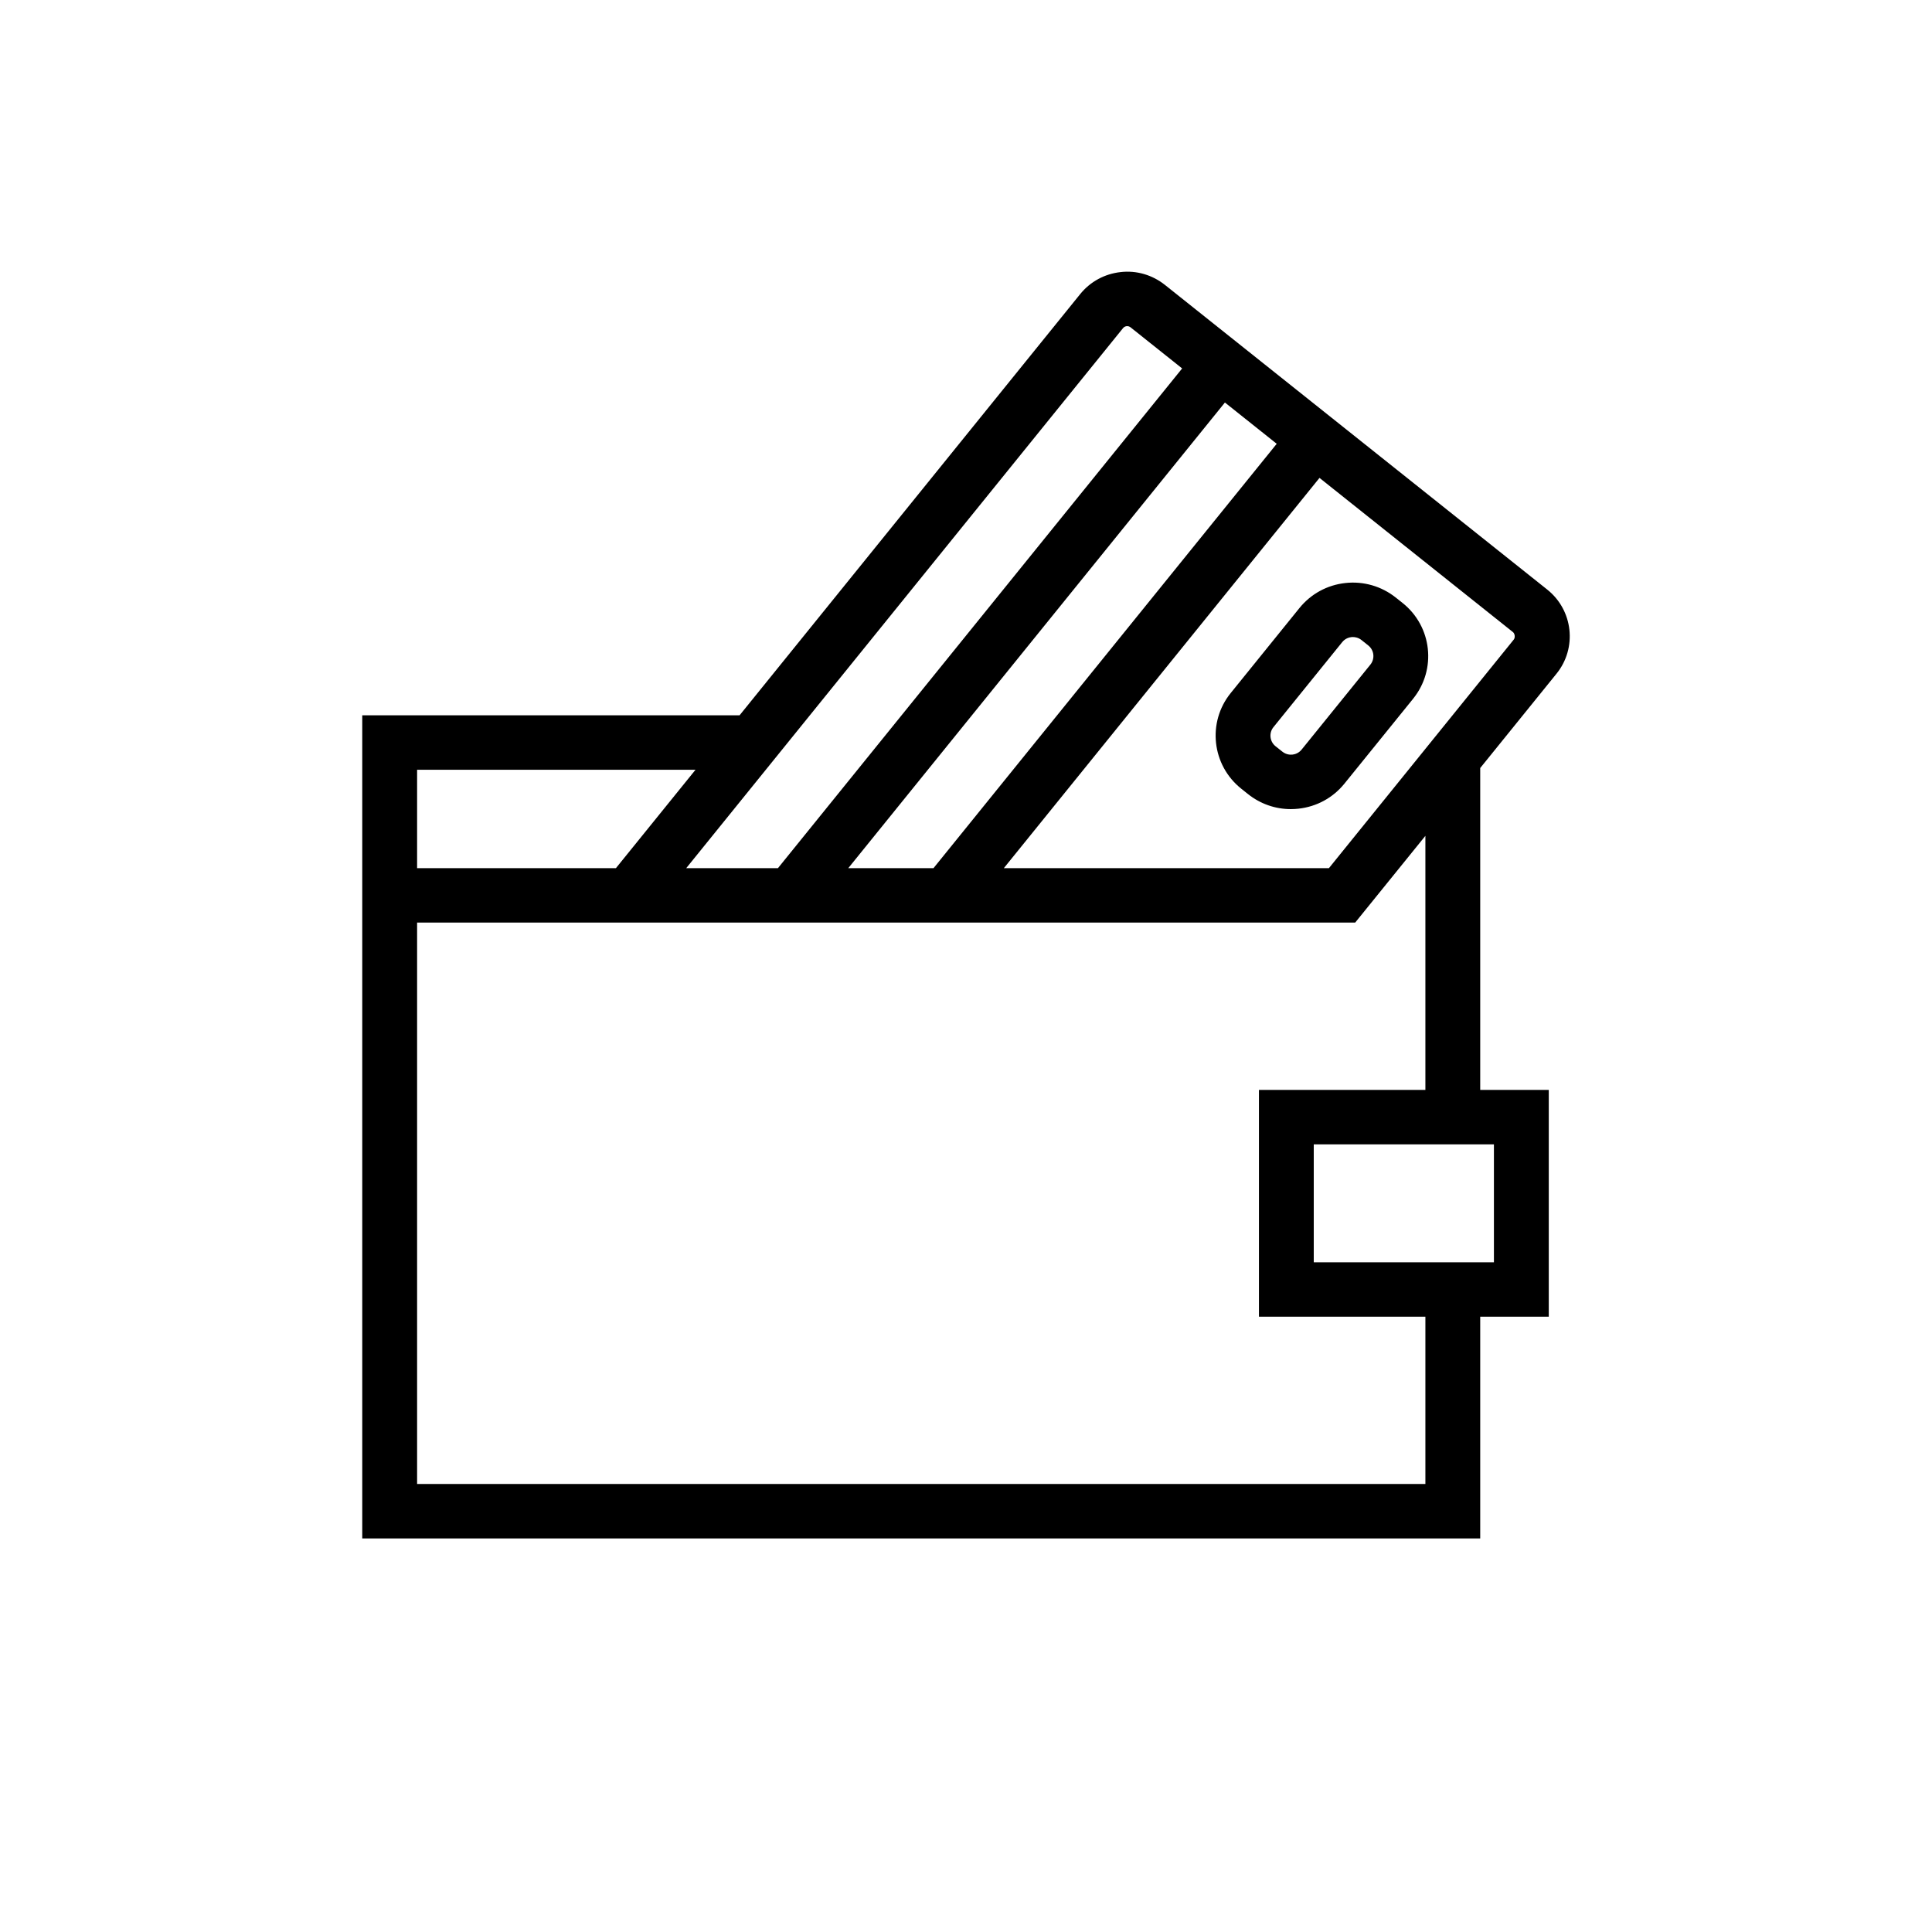 <svg width="64" height="64" viewBox="0 0 64 64" fill="none" xmlns="http://www.w3.org/2000/svg">
<path fill-rule="evenodd" clip-rule="evenodd" d="M46.463 19.975L46.238 19.796C45.765 19.419 45.167 19.247 44.569 19.313C43.966 19.378 43.426 19.673 43.046 20.142L40.768 22.959C39.985 23.927 40.141 25.349 41.12 26.128L41.343 26.306C41.75 26.63 42.245 26.803 42.76 26.803C42.844 26.803 42.928 26.798 43.012 26.789C43.615 26.723 44.155 26.429 44.535 25.96L46.813 23.145V23.144C47.596 22.174 47.44 20.753 46.463 19.975ZM45.396 22.016L43.118 24.831C43.017 24.957 42.884 24.989 42.814 24.997C42.742 25.004 42.608 25.002 42.478 24.898L42.255 24.721C42.06 24.565 42.028 24.281 42.185 24.087L44.463 21.271C44.565 21.145 44.697 21.113 44.767 21.105C44.781 21.104 44.798 21.103 44.817 21.103C44.891 21.103 44.999 21.121 45.102 21.203L45.326 21.382C45.522 21.538 45.552 21.821 45.396 22.016ZM51.562 22.316C52.25 21.465 52.113 20.215 51.255 19.531L38.59 9.438C38.173 9.106 37.646 8.952 37.123 9.013C36.593 9.071 36.117 9.329 35.783 9.742L24.499 23.696H12V50.962H49.034V43.618H51.305V36.105H49.034V25.442L51.562 22.316ZM42.293 14.701L30.923 28.759H28.1L40.577 13.334L42.293 14.701ZM37.2 10.872C37.263 10.792 37.375 10.782 37.452 10.844L39.16 12.205L25.77 28.759H22.732L37.2 10.872ZM13.817 25.499H23.04L20.403 28.759H13.817V25.499ZM47.218 49.159H13.817V30.562H44.892L47.218 27.688V36.105H41.704V43.618H47.218V49.159ZM49.488 37.908V41.815H43.52V37.908H49.488ZM44.022 28.759H33.253L43.71 15.831L50.117 20.938C50.184 20.99 50.198 21.122 50.145 21.187L44.022 28.759Z" fill="black"/>
</svg>
